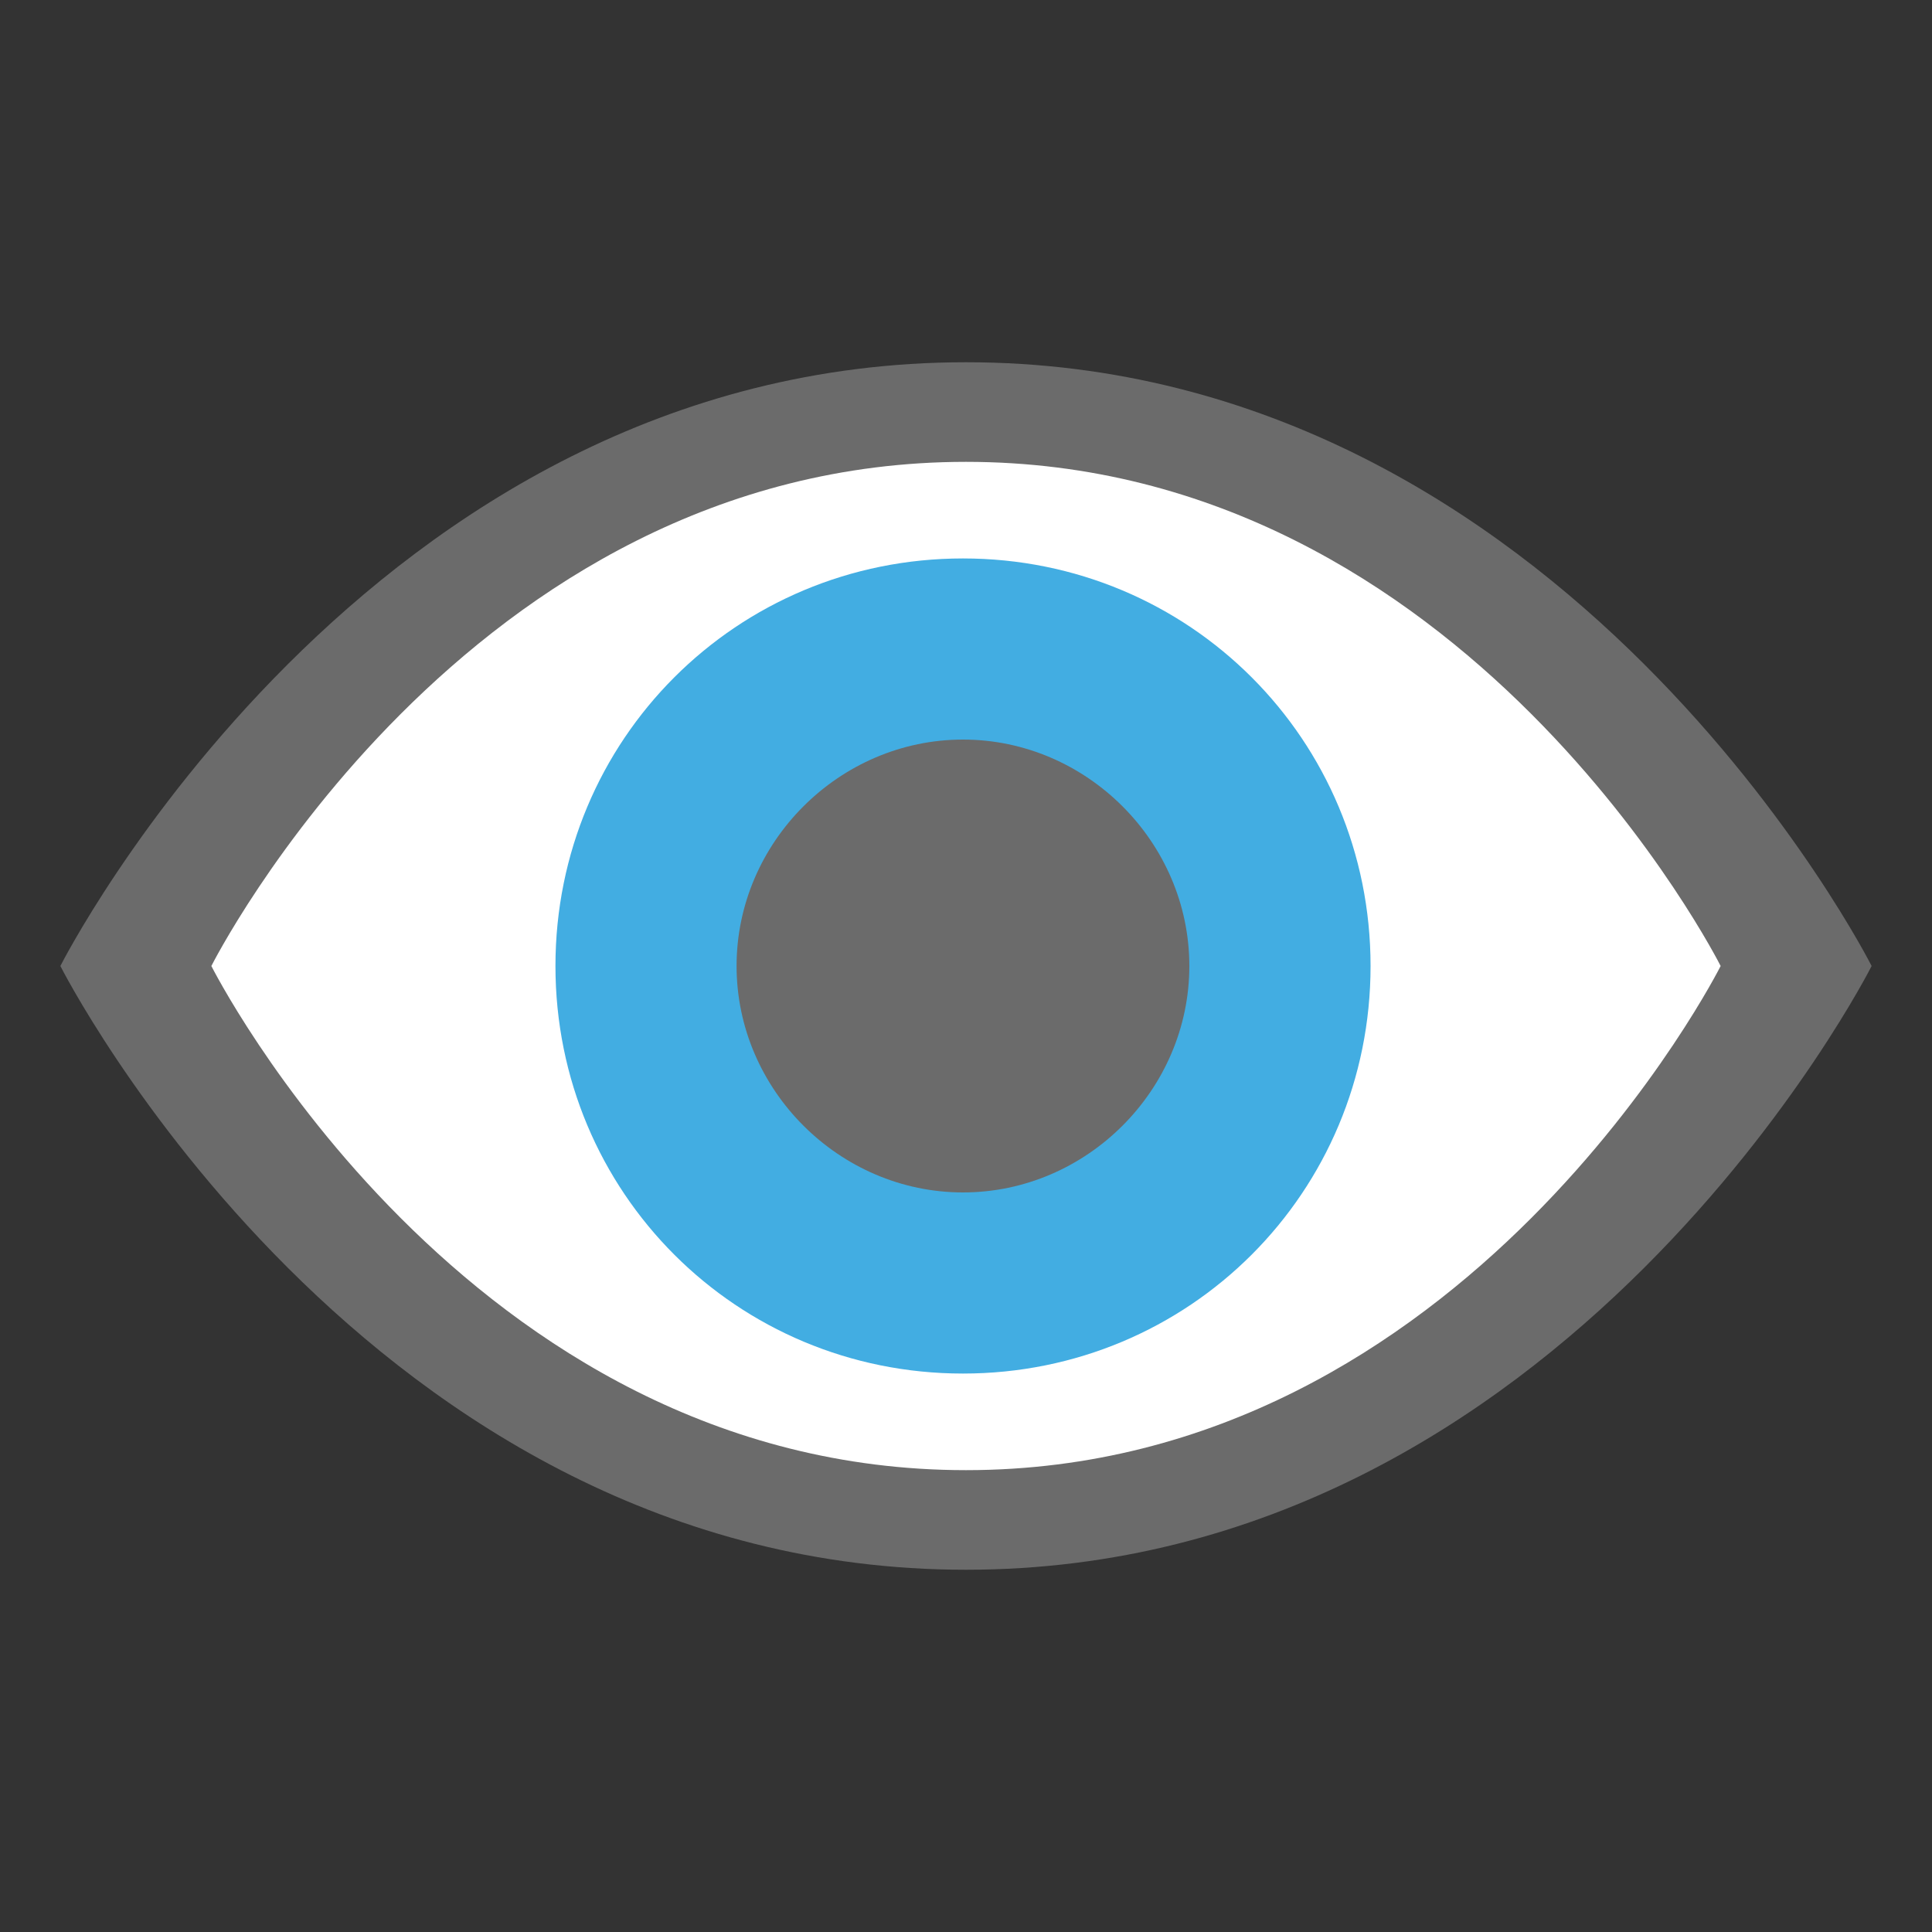 <svg width="20" height="20" viewBox="0 0 20 20" fill="none" xmlns="http://www.w3.org/2000/svg">
<rect x="0" y="0" width="20" height="20" fill="#333333" stroke="none"/>
<path d="M19.375 10C19.375 10 16.219 16.25 10 16.25C3.781 16.25 0.625 10 0.625 10C0.625 10 3.781 3.75 10 3.75C16.219 3.75 19.375 10 19.375 10Z" fill="#6B6B6B"/>
<path d="M17.812 10C17.812 10 15.188 15.219 10 15.219C4.812 15.219 2.188 10 2.188 10C2.188 10 4.812 4.781 10 4.781C15.188 4.781 17.812 10 17.812 10Z" fill="white"/>
<path d="M14.188 10C14.188 12.344 12.312 14.219 9.969 14.219C7.625 14.219 5.75 12.344 5.75 10C5.75 7.656 7.625 5.781 9.969 5.781C12.312 5.781 14.188 7.656 14.188 10Z" fill="#42ADE2"/>
<path d="M12.312 10C12.312 11.281 11.25 12.344 9.969 12.344C8.688 12.344 7.625 11.281 7.625 10C7.625 8.719 8.688 7.656 9.969 7.656C11.25 7.656 12.312 8.719 12.312 10Z" fill="#6B6B6B"/>
</svg>

